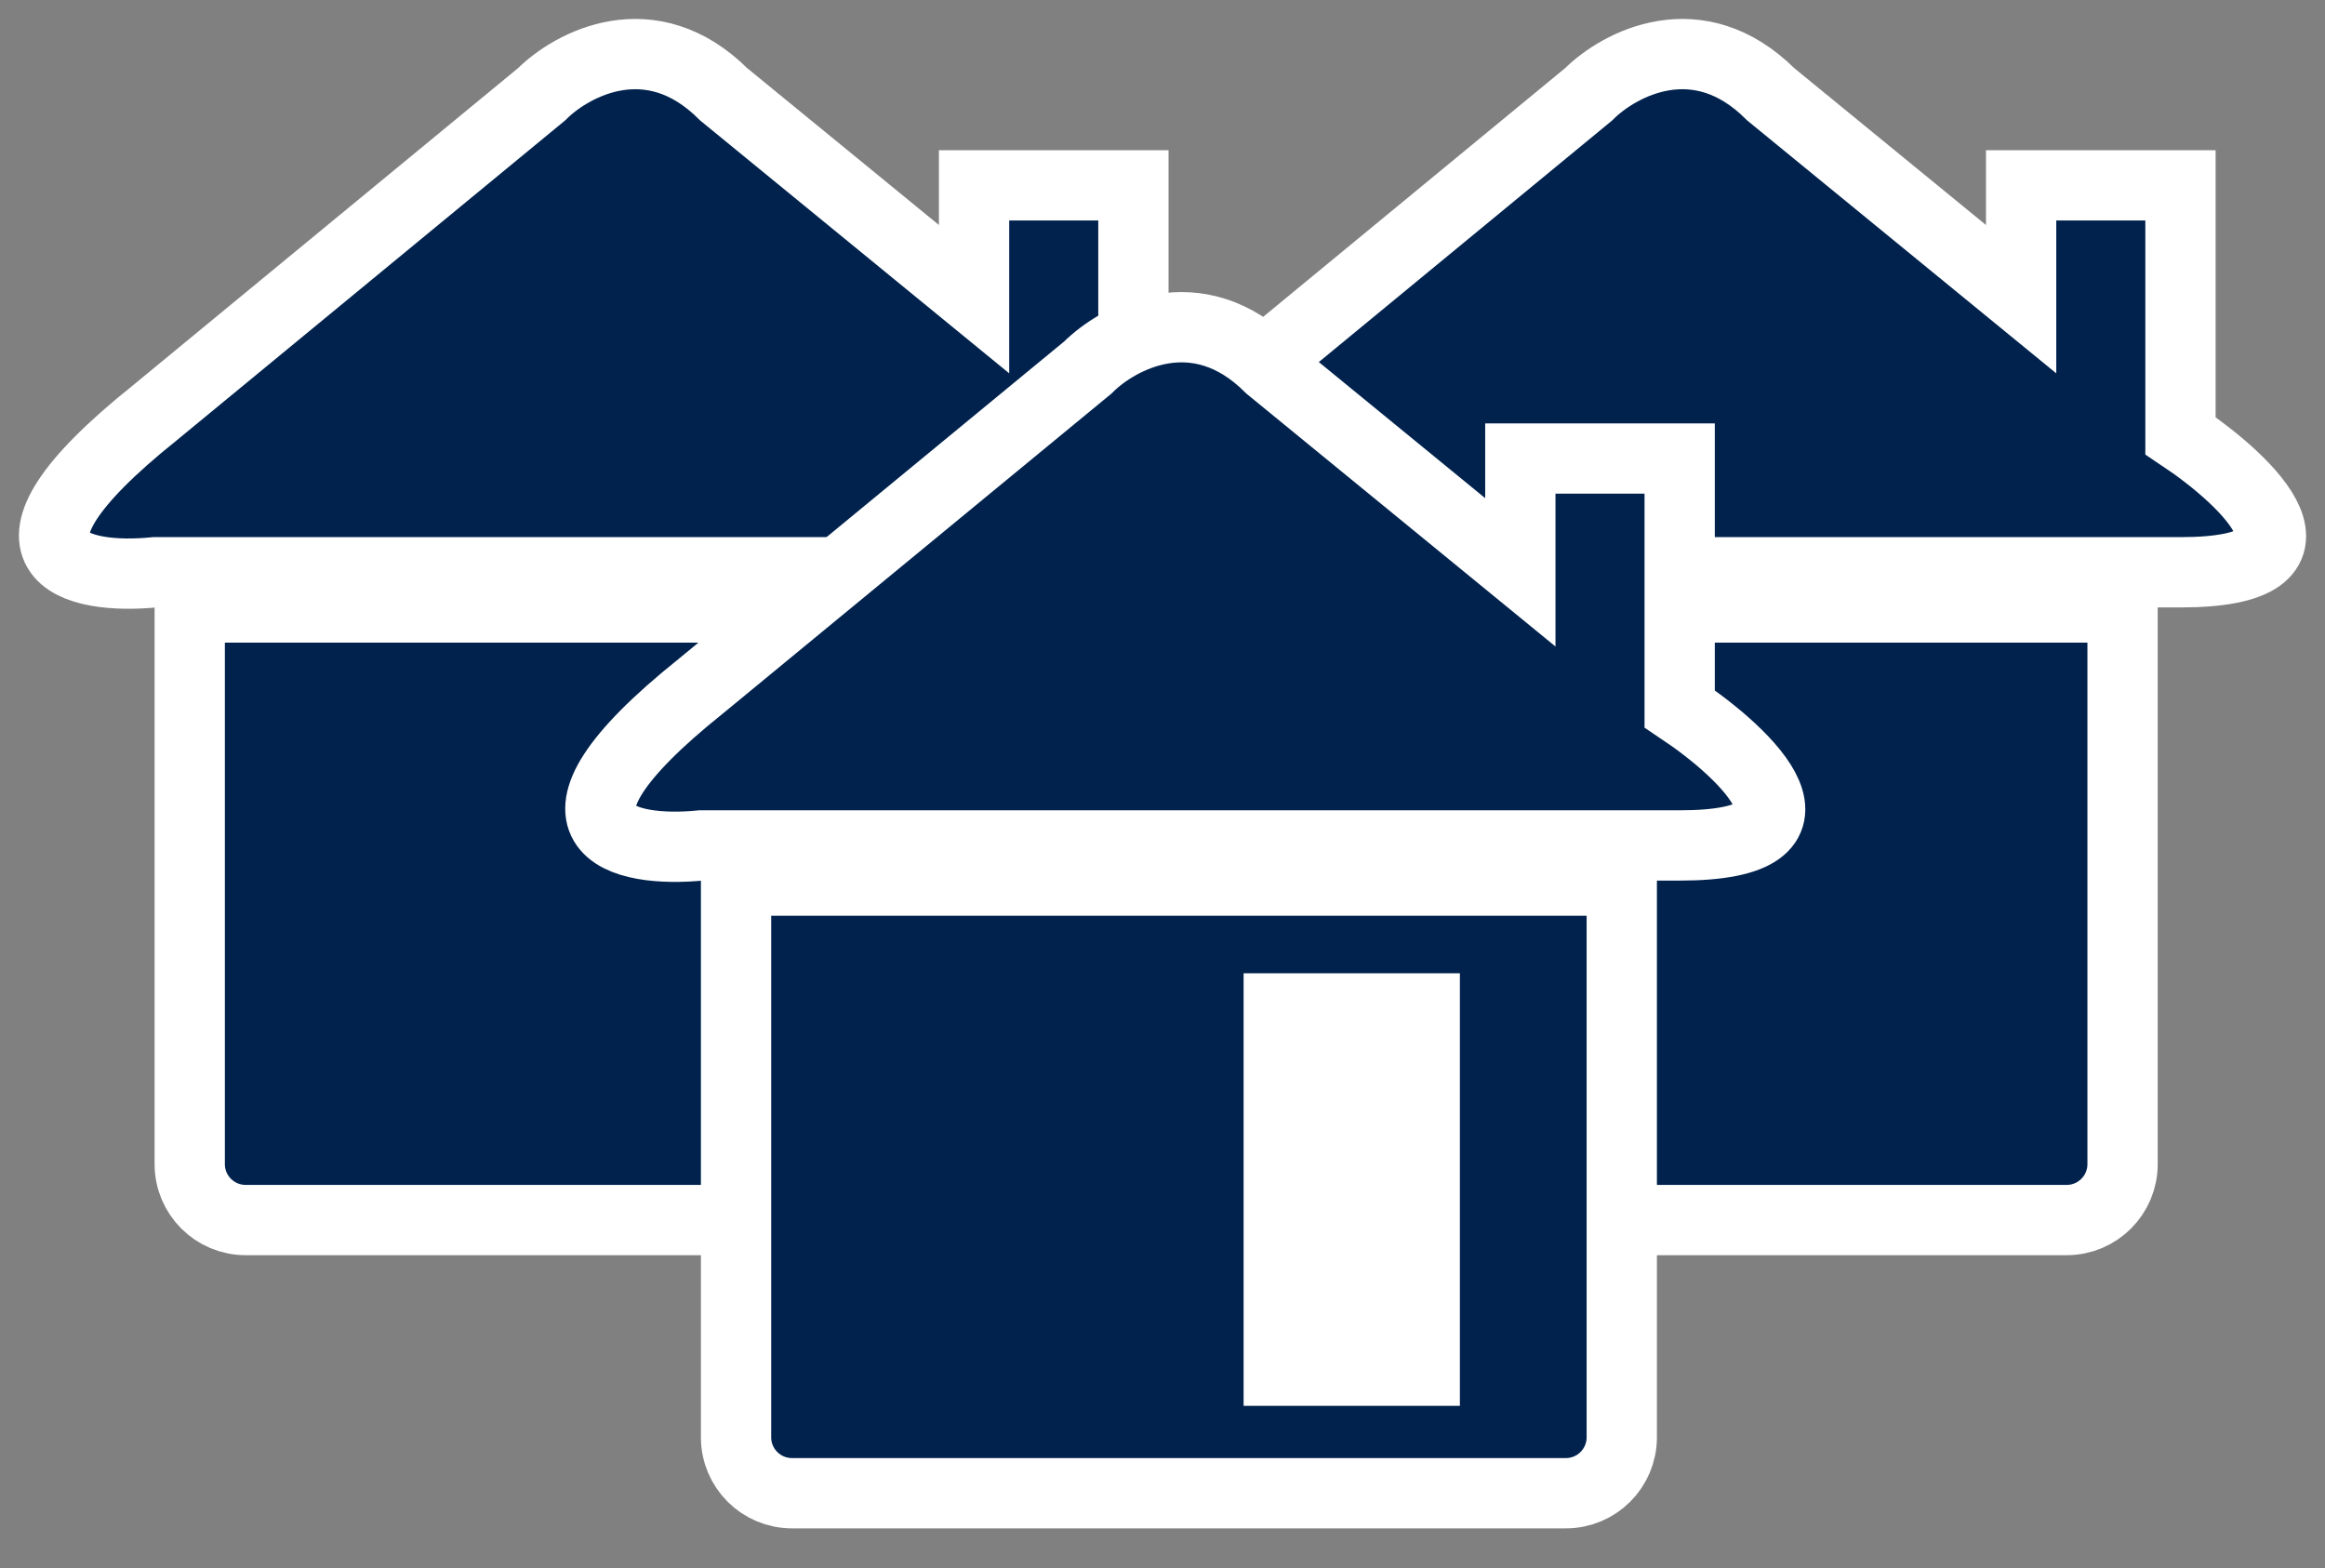 <svg width="43" height="29" viewBox="0 0 43 29" fill="none" xmlns="http://www.w3.org/2000/svg">
<rect x="0" y="0" width="43" height="29" fill="#808080" stroke="none"/>
<path d="M3.509 11.235H19.89V21.53C19.89 22.101 19.427 22.564 18.857 22.564H4.543C3.972 22.564 3.509 22.101 3.509 21.53V11.235Z" fill="#00224D" stroke="white" stroke-width="1.3"/>
<path d="M2.86 7.638C-0.508 10.332 1.456 10.725 2.86 10.584H20.962C23.992 10.584 22.224 8.9 20.962 8.059V3.428H18.015V5.533L13.384 1.744C12.037 0.397 10.577 1.183 10.016 1.744L2.86 7.638Z" fill="#00224D" stroke="white" stroke-width="1.3"/>
<path d="M22.875 11.235H39.256V21.53C39.256 22.101 38.793 22.564 38.222 22.564H23.909C23.337 22.564 22.875 22.101 22.875 21.53V11.235Z" fill="#00224D" stroke="white" stroke-width="1.3"/>
<path d="M22.225 7.638C18.857 10.332 20.822 10.725 22.225 10.584H40.327C43.358 10.584 41.59 8.9 40.327 8.059V3.428H37.38V5.533L32.749 1.744C31.402 0.397 29.943 1.183 29.381 1.744L22.225 7.638Z" fill="#00224D" stroke="white" stroke-width="1.3"/>
<path d="M13.613 16.286H29.994V26.582C29.994 27.153 29.531 27.616 28.96 27.616H14.647C14.076 27.616 13.613 27.153 13.613 26.582V16.286Z" fill="#00224D" stroke="white" stroke-width="1.3"/>
<rect x="24" y="19" width="2" height="6" fill="#00224D" stroke="white" stroke-width="2"/>
<path d="M12.963 12.689C9.595 15.383 11.56 15.776 12.963 15.636H31.065C34.096 15.636 32.328 13.952 31.065 13.11V8.48H28.118V10.585L23.487 6.796C22.14 5.448 20.681 6.234 20.12 6.796L12.963 12.689Z" fill="#00224D" stroke="white" stroke-width="1.3"/>
</svg>
